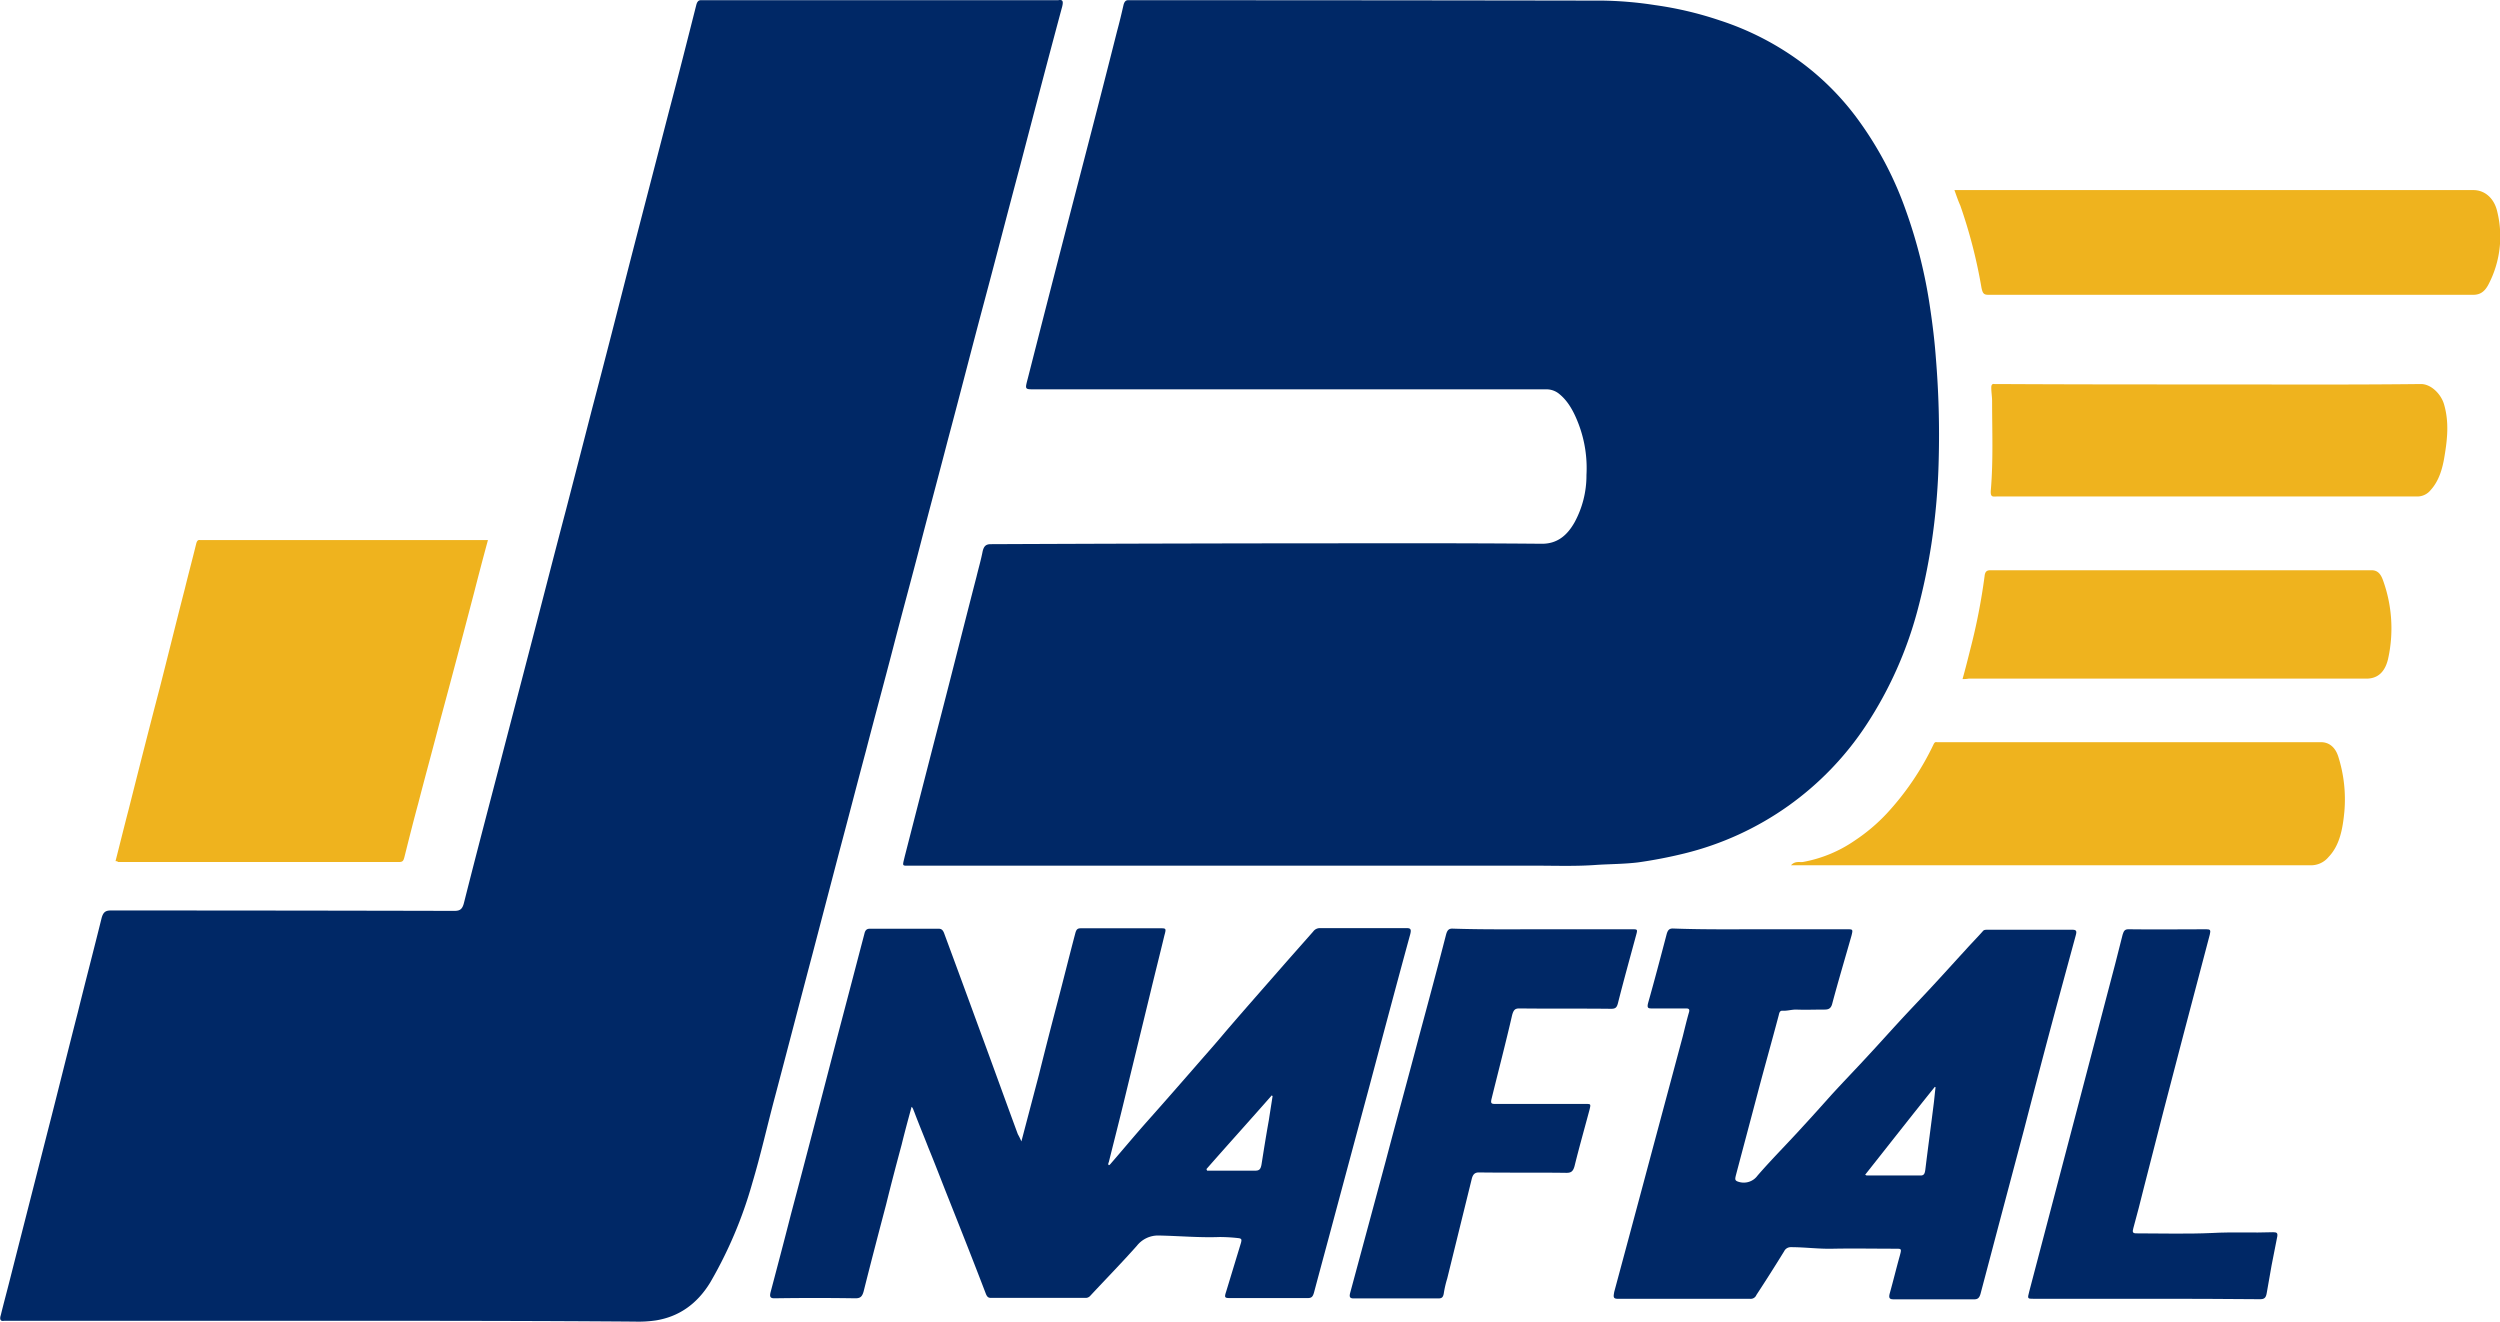 <svg xmlns="http://www.w3.org/2000/svg" viewBox="0 0 613.55 324.35"><defs><style>.cls-1{fill:#002866;}.cls-2{fill:#efb31e;}</style></defs><g id="Layer_2" data-name="Layer 2"><g id="Layer_1-2" data-name="Layer 1"><path class="cls-1" d="M311.55,133.35c22.3,0,44.6-.1,66.9.1,3.6,0,6.1-1.9,8-5.3a24,24,0,0,0,2.9-11.6,30.46,30.46,0,0,0-1.9-12.4c-1.1-2.9-2.5-5.6-4.7-7.4a4.9,4.9,0,0,0-3.2-1.2H253.85c-2.4,0-2.3,0-1.6-2.7q6.15-24.15,12.4-48.2c3.2-12.3,6.4-24.7,9.5-37,.6-2.2,1.1-4.3,1.6-6.5.2-.7.5-1.1,1.1-1.1h1q57.75,0,115.5.1a92.14,92.14,0,0,1,12.8,1.1A87.34,87.34,0,0,1,422.05,5,69.88,69.88,0,0,1,442,15.25a65.79,65.79,0,0,1,14.5,14.8,86,86,0,0,1,11.2,21.5,123.18,123.18,0,0,1,6,24.1c.6,4,1.1,8.1,1.4,12.2a229,229,0,0,1,.7,24.8,162.2,162.2,0,0,1-1.8,20.9,152.8,152.8,0,0,1-3.5,16.6,96.35,96.35,0,0,1-12.3,27.5,74.71,74.71,0,0,1-44.8,31.8,114.48,114.48,0,0,1-11.4,2.2c-3.3.4-6.7.4-10,.6-5.2.4-10.3.2-15.5.2H223.55c-2.3,0-2.1.3-1.5-2.3,3-11.7,6-23.4,9-35,2.9-11.2,5.7-22.4,8.6-33.6.5-2.1,1.1-4.1,1.5-6.2.3-1.3.8-1.8,2-1.8Q277.5,133.4,311.55,133.35Z"/><path class="cls-1" d="M80.25,324.15H1c-1,.2-1.1-.5-.8-1.4.7-2.9,1.5-5.8,2.2-8.6,3.1-12.2,6.2-24.3,9.3-36.5,2.5-9.7,4.9-19.5,7.4-29.2,1.9-7.7,3.9-15.3,5.8-23,.4-1.6,1-2,2.3-2q42.15,0,84.3.1c1.4,0,2-.4,2.4-2.1,2.9-11.5,5.9-22.9,8.9-34.4,2.1-8.1,4.2-16.1,6.3-24.2,3.3-12.6,6.5-25.2,9.8-37.7,2.1-8.1,4.2-16.2,6.3-24.4,3.3-12.5,6.5-25.1,9.7-37.6,3.1-12,6.2-23.9,9.3-35.9,2.3-8.7,4.5-17.4,6.7-26.1.2-.7.5-1.1,1.1-1.1h87.7c1.1-.2,1.3.2,1,1.5-3.5,13-6.9,26-10.3,39-3,11.2-5.9,22.5-8.9,33.7s-5.9,22.6-8.9,33.8c-2.2,8.5-4.5,17-6.7,25.5s-4.5,16.9-6.7,25.4-4.5,16.9-6.7,25.4c-2.2,8.2-4.3,16.4-6.5,24.6l-6.6,25.2c-3.1,11.7-6.1,23.3-9.2,35-1.9,7.1-3.5,14.3-5.6,21.3a105.11,105.11,0,0,1-10.3,24.3c-3.3,5.4-7.8,8.4-13.3,9.3a29.68,29.68,0,0,1-5.2.3C130.65,324.15,105.45,324.15,80.25,324.15Z"/><path class="cls-1" d="M250.67,280.13l4.3-16.34c1.49-6,3-11.87,4.57-17.85,1.5-5.69,2.9-11.39,4.39-17,.28-1,.66-1.12,1.41-1.12h19.42c1.41,0,1.5,0,1,1.78-1.12,4.67-2.33,9.43-3.45,14.1-2.15,8.88-4.3,17.66-6.45,26.53-1.21,5-2.52,10.09-3.74,15a.78.78,0,0,0-.09.65c.19.19.37-.09.47-.18,3.17-3.65,6.26-7.38,9.43-10.93,3.83-4.3,7.66-8.69,11.49-13.08,2.43-2.8,4.86-5.51,7.19-8.31,5.05-5.89,10.18-11.68,15.23-17.47l6.44-7.29a2,2,0,0,1,1.59-.84h21.39c1,0,1.12.38.84,1.5-3.45,12.61-6.82,25.31-10.18,37.92q-4.9,18.21-9.81,36.52c-1.21,4.49-2.43,9-3.64,13.55-.28.93-.56,1.3-1.49,1.3H301.76c-1.21,0-1.3-.18-.84-1.58,1.22-4,2.43-8,3.65-12,.18-.75.18-1-.56-1.12a42,42,0,0,0-4.67-.28c-5,.19-10-.28-15-.37a6.61,6.61,0,0,0-5.33,2.52c-3.73,4.2-7.66,8.22-11.49,12.33a1.47,1.47,0,0,1-1.12.46H243.2c-.66,0-.94-.28-1.22-.93-3-7.85-6.07-15.6-9.15-23.35-1.68-4.2-3.27-8.41-5-12.61-1.12-2.9-2.34-5.79-3.46-8.78-.18-.37-.28-.94-.65-1.22-.84,3.09-1.68,6.17-2.43,9.25-1.31,4.86-2.61,9.81-3.83,14.76-1.87,7.1-3.73,14.2-5.51,21.3-.37,1.3-.84,1.68-2,1.68q-9.94-.15-19.9,0c-1,0-1.21-.38-.93-1.5,1.68-6.35,3.36-12.7,5-19.14,3.83-14.39,7.57-28.87,11.31-43.25,1.77-6.73,3.54-13.45,5.32-20.27l1.4-5.33c.19-.84.56-1.21,1.31-1.21h16.9c.66,0,1,.28,1.31,1,2.9,7.84,5.79,15.69,8.69,23.63,3.18,8.59,6.26,17.19,9.43,25.78A16.66,16.66,0,0,1,250.67,280.13ZM312.32,269c-.09-.1-.19-.1-.19-.19-5.32,6.07-10.74,12.05-16.06,18.12.09.09.09.19.18.37h11.87c1,0,1.3-.46,1.49-1.58.56-3.55,1.12-7.1,1.78-10.75C311.67,273.13,312,271.07,312.32,269Z"/><path class="cls-1" d="M432.16,228.06h21.3c1.3,0,1.3.09.93,1.58-1.59,5.61-3.27,11.21-4.76,16.82-.38,1.31-1.22,1.31-2.06,1.31-2.24,0-4.57.09-6.82,0-1.12,0-2.24.37-3.36.28-.75,0-.75.84-.93,1.4-1.68,6.35-3.46,12.61-5.14,19-1.77,6.72-3.55,13.36-5.32,20.08-.19.84-.28,1.22.65,1.5a4.16,4.16,0,0,0,4.67-1.5c3.64-4.2,7.47-8,11.21-12.14,2.33-2.52,4.67-5.14,7-7.75,3.09-3.37,6.26-6.64,9.34-10,2.34-2.52,4.68-5.14,7-7.66,3.08-3.36,6.26-6.63,9.34-10,2.43-2.62,4.76-5.23,7.1-7.76,1.4-1.58,2.9-3.08,4.3-4.67.28-.37.65-.37,1.12-.37h20.92c1.12,0,1,.56.75,1.49q-2.25,8.28-4.49,16.54c-2.8,10.37-5.51,20.73-8.22,31.2-2.7,10.18-5.41,20.36-8.12,30.63l-2.52,9.53c-.28.93-.66,1.31-1.5,1.31h-19.8c-1,0-1.31-.28-.93-1.59.84-3,1.58-6.07,2.42-9.06.47-1.77.47-1.77-1-1.77-5.14,0-10.28-.1-15.42,0-3.45.09-6.81-.38-10.27-.38a1.79,1.79,0,0,0-1.68,1c-2.24,3.64-4.49,7.19-6.82,10.74a1.5,1.5,0,0,1-1.59.93H397c-1.22,0-1-.65-.84-1.68q3.5-13,7-26.06c3.27-12.23,6.54-24.38,9.81-36.61.47-1.87.93-3.83,1.49-5.79.28-.84.1-1.12-.65-1.12h-8.59c-.84,0-1-.28-.75-1.31,1.59-5.61,3.08-11.3,4.58-17,.28-.94.65-1.31,1.49-1.31C417.87,228.15,425,228.06,432.16,228.06Zm25.59,60.24c.19.1.28.19.47.19h13.17c.84,0,1-.56,1.12-1.4.66-5.42,1.4-10.84,2.06-16.16.18-1.4.28-2.8.46-4.11a.31.31,0,0,1-.18-.09C469.06,273.92,463.45,281.11,457.75,288.3Z"/><path class="cls-2" d="M28.35,211.35c1.1-4.3,2.1-8.4,3.2-12.6,2.5-9.9,5-19.8,7.6-29.7,2.1-8.2,4.1-16.4,6.2-24.5.9-3.7,1.9-7.4,2.8-11.1.2-.8.5-1,1-.9h70.6c-1.2,4.4-2.3,8.6-3.4,12.9-2.8,10.7-5.6,21.3-8.5,32-1.7,6.6-3.5,13.1-5.2,19.7-1.2,4.4-2.3,8.8-3.4,13.2-.2.7-.3,1.2-1.2,1.2H29A.85.85,0,0,0,28.35,211.35Z"/><path class="cls-2" d="M439.55,212.35c1-1.1,2.1-.7,2.9-.8a32.6,32.6,0,0,0,12.8-5.3,44,44,0,0,0,7.8-6.6,67.79,67.79,0,0,0,11.5-17c.2-.4.4-.6.8-.5h94.3c2,0,3.5,1.3,4.2,3.5a34.8,34.8,0,0,1,1.5,13.6c-.4,4.1-1.1,8.2-3.9,11.1a5.55,5.55,0,0,1-4,2H439.55Z"/><path class="cls-1" d="M378.54,228.06h22c1.4,0,1.4,0,.93,1.68-1.49,5.51-3,10.93-4.39,16.44-.28,1.12-.65,1.4-1.68,1.4-7.47-.09-15,0-22.51-.09-1,0-1.4.28-1.77,1.58-1.59,6.92-3.37,13.73-5.05,20.55-.28,1.12-.09,1.31.84,1.31h22.23c1.31,0,1.31,0,.94,1.5-1.22,4.57-2.52,9.15-3.65,13.73-.37,1.4-.93,1.68-2,1.68-7.19-.1-14.38,0-21.48-.1-1,0-1.5.47-1.78,1.69-2,8.12-4,16.25-6,24.37a25.29,25.29,0,0,0-.84,3.65c-.19,1.12-.66,1.21-1.41,1.21H332.21c-.93,0-1.12-.37-.84-1.4q4.35-16.11,8.69-32.22c2.71-10.28,5.51-20.46,8.22-30.74,2.24-8.31,4.48-16.62,6.63-25,.28-1,.66-1.4,1.5-1.4C363.79,228.15,371.17,228.06,378.54,228.06Z"/><path class="cls-2" d="M479.65,46.65H607c2.9,0,5.2,2.1,5.9,5.4a25.38,25.38,0,0,1-2.2,17.8c-.9,1.7-2,2.5-3.7,2.5H488c-1.1,0-1.4-.3-1.7-1.7a124.7,124.7,0,0,0-5.2-20.2C480.55,49.25,480.15,48,479.65,46.65Z"/><path class="cls-2" d="M542.45,94.35c17.2,0,34.5.1,51.7-.1,2.5,0,5,2.5,5.7,5.1,1.2,4.2.8,8.3.1,12.5-.5,3.2-1.4,6.2-3.4,8.4a4.22,4.22,0,0,1-3.3,1.6H490c-.9,0-1.6.3-1.4-1.7.6-7.2.3-14.5.3-21.7,0-1.1-.2-2.2-.2-3.3,0-.7.2-1,.8-.9h.9C507.75,94.35,525.05,94.35,542.45,94.35Z"/><path class="cls-1" d="M526.88,318.75H499.13c-1.58,0-1.58,0-1.12-1.77,4-15.23,8-30.45,12-45.68,2.43-9.15,4.76-18.3,7.19-27.46,1.31-4.85,2.52-9.62,3.74-14.48.28-.93.56-1.3,1.4-1.3,6.35.09,12.79,0,19.15,0,.93,0,1.12.18.84,1.3-2.15,8.13-4.3,16.35-6.45,24.48-3.27,12.51-6.54,25-9.71,37.55-.84,3.36-1.68,6.72-2.62,10.08-.28.94-.09,1.22.75,1.22,6.16,0,12.42.19,18.59-.09,5-.28,10,0,15-.19.93,0,1.21.19.93,1.4-.93,4.48-1.77,9-2.52,13.54-.19,1.12-.56,1.5-1.59,1.5C545.56,318.75,536.22,318.75,526.88,318.75Z"/><path class="cls-2" d="M481.65,166.65c.7-2.5,1.3-4.9,1.9-7.3a149.06,149.06,0,0,0,3.5-17.9c.1-1,.4-1.5,1.4-1.5h93.6c1.6,0,2.3,1.1,2.8,2.5a34.63,34.63,0,0,1,1.2,19.4c-.8,3.2-2.6,4.7-5.3,4.7h-97.6A7.08,7.08,0,0,1,481.65,166.65Z"/></g></g></svg>
